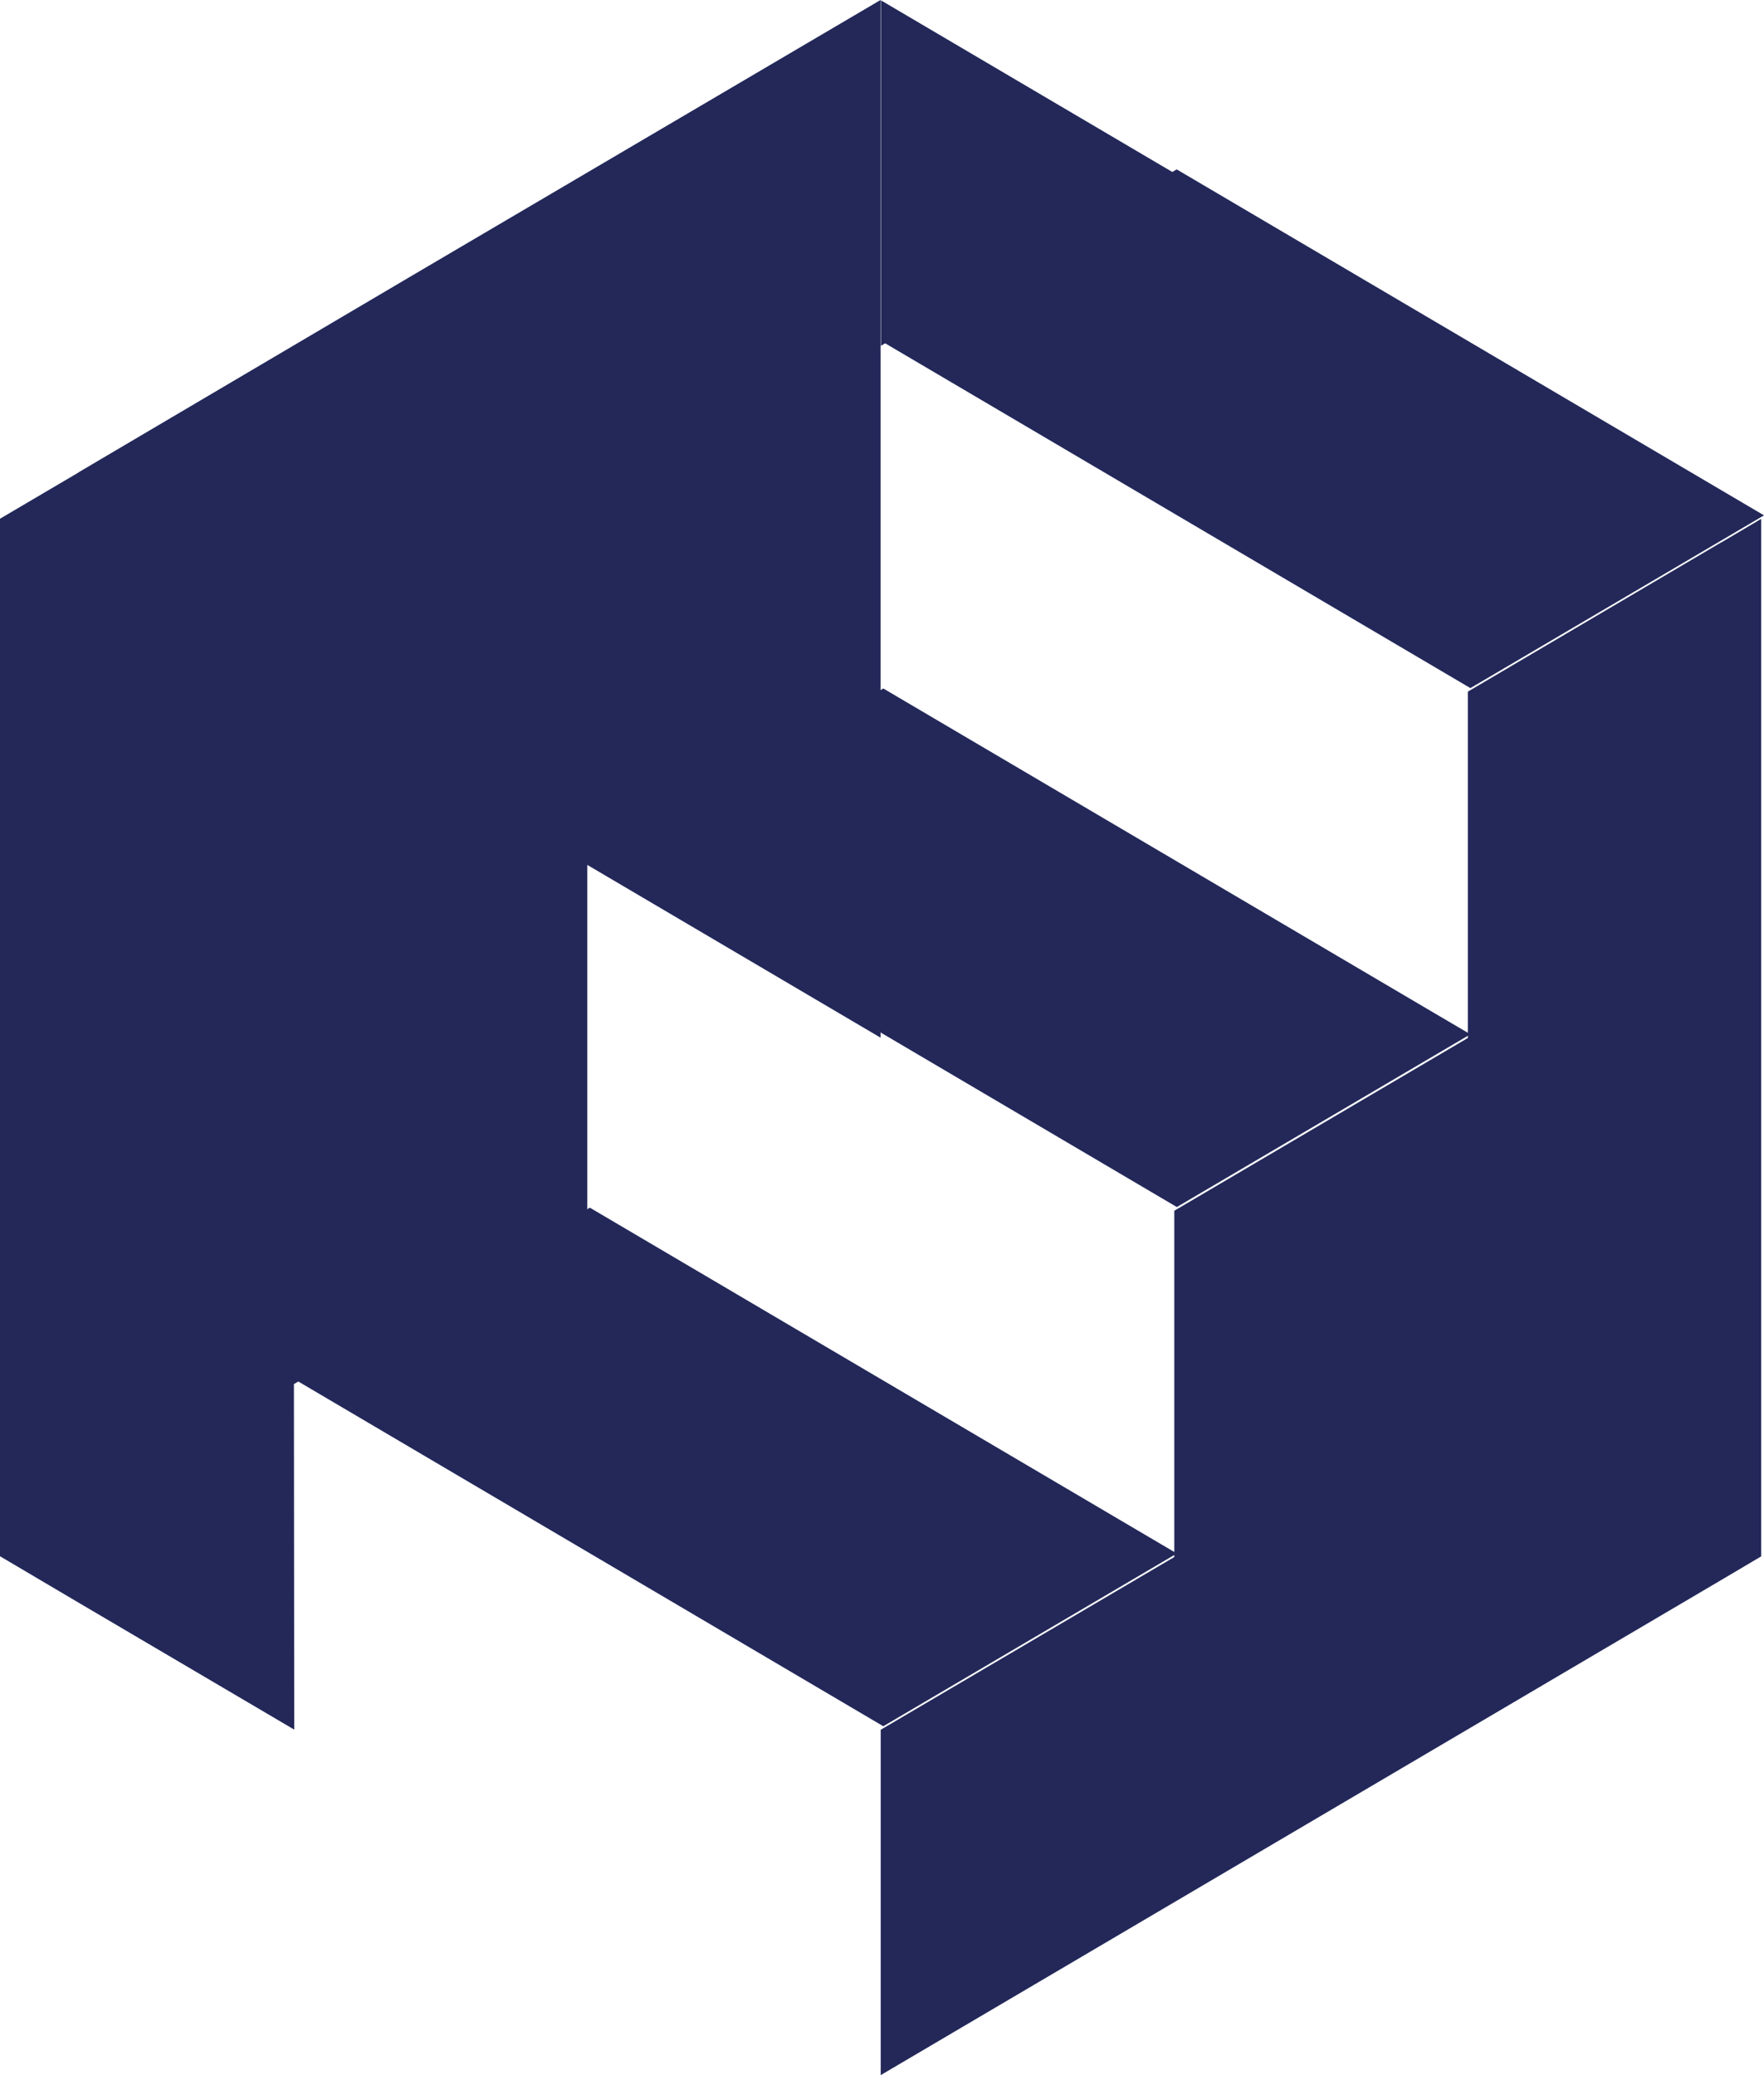 <svg width="34" height="40" viewBox="0 0 34 40" fill="none" xmlns="http://www.w3.org/2000/svg">
<path fill-rule="evenodd" clip-rule="evenodd" d="M1.52 30.896L5.671 33.34L5.665 26.68L11.32 23.338V16.672L16.972 20.002V0L8.106 5.216L1.52 9.101V9.104L0 9.999V29.998L1.52 30.896ZM16.979 0.006V6.666L22.631 3.336L16.979 0.006ZM28.292 20.008L22.634 23.338V30.013L16.975 33.343V40L33.188 30.449L33.945 30.001V10.002L33.188 10.45V10.453L33.184 10.45L28.292 13.332V20.008Z" fill="#232859"/>
<path fill-rule="evenodd" clip-rule="evenodd" d="M28.341 19.937L22.683 23.267L11.369 16.6L17.025 13.271L27.584 19.492L28.341 19.937ZM34 9.934L28.341 13.264L17.028 6.598L22.68 3.265L34 9.934ZM5.714 26.609L11.369 23.279L22.683 29.945L17.025 33.275L5.714 26.609Z" fill="#232859"/>
</svg>
